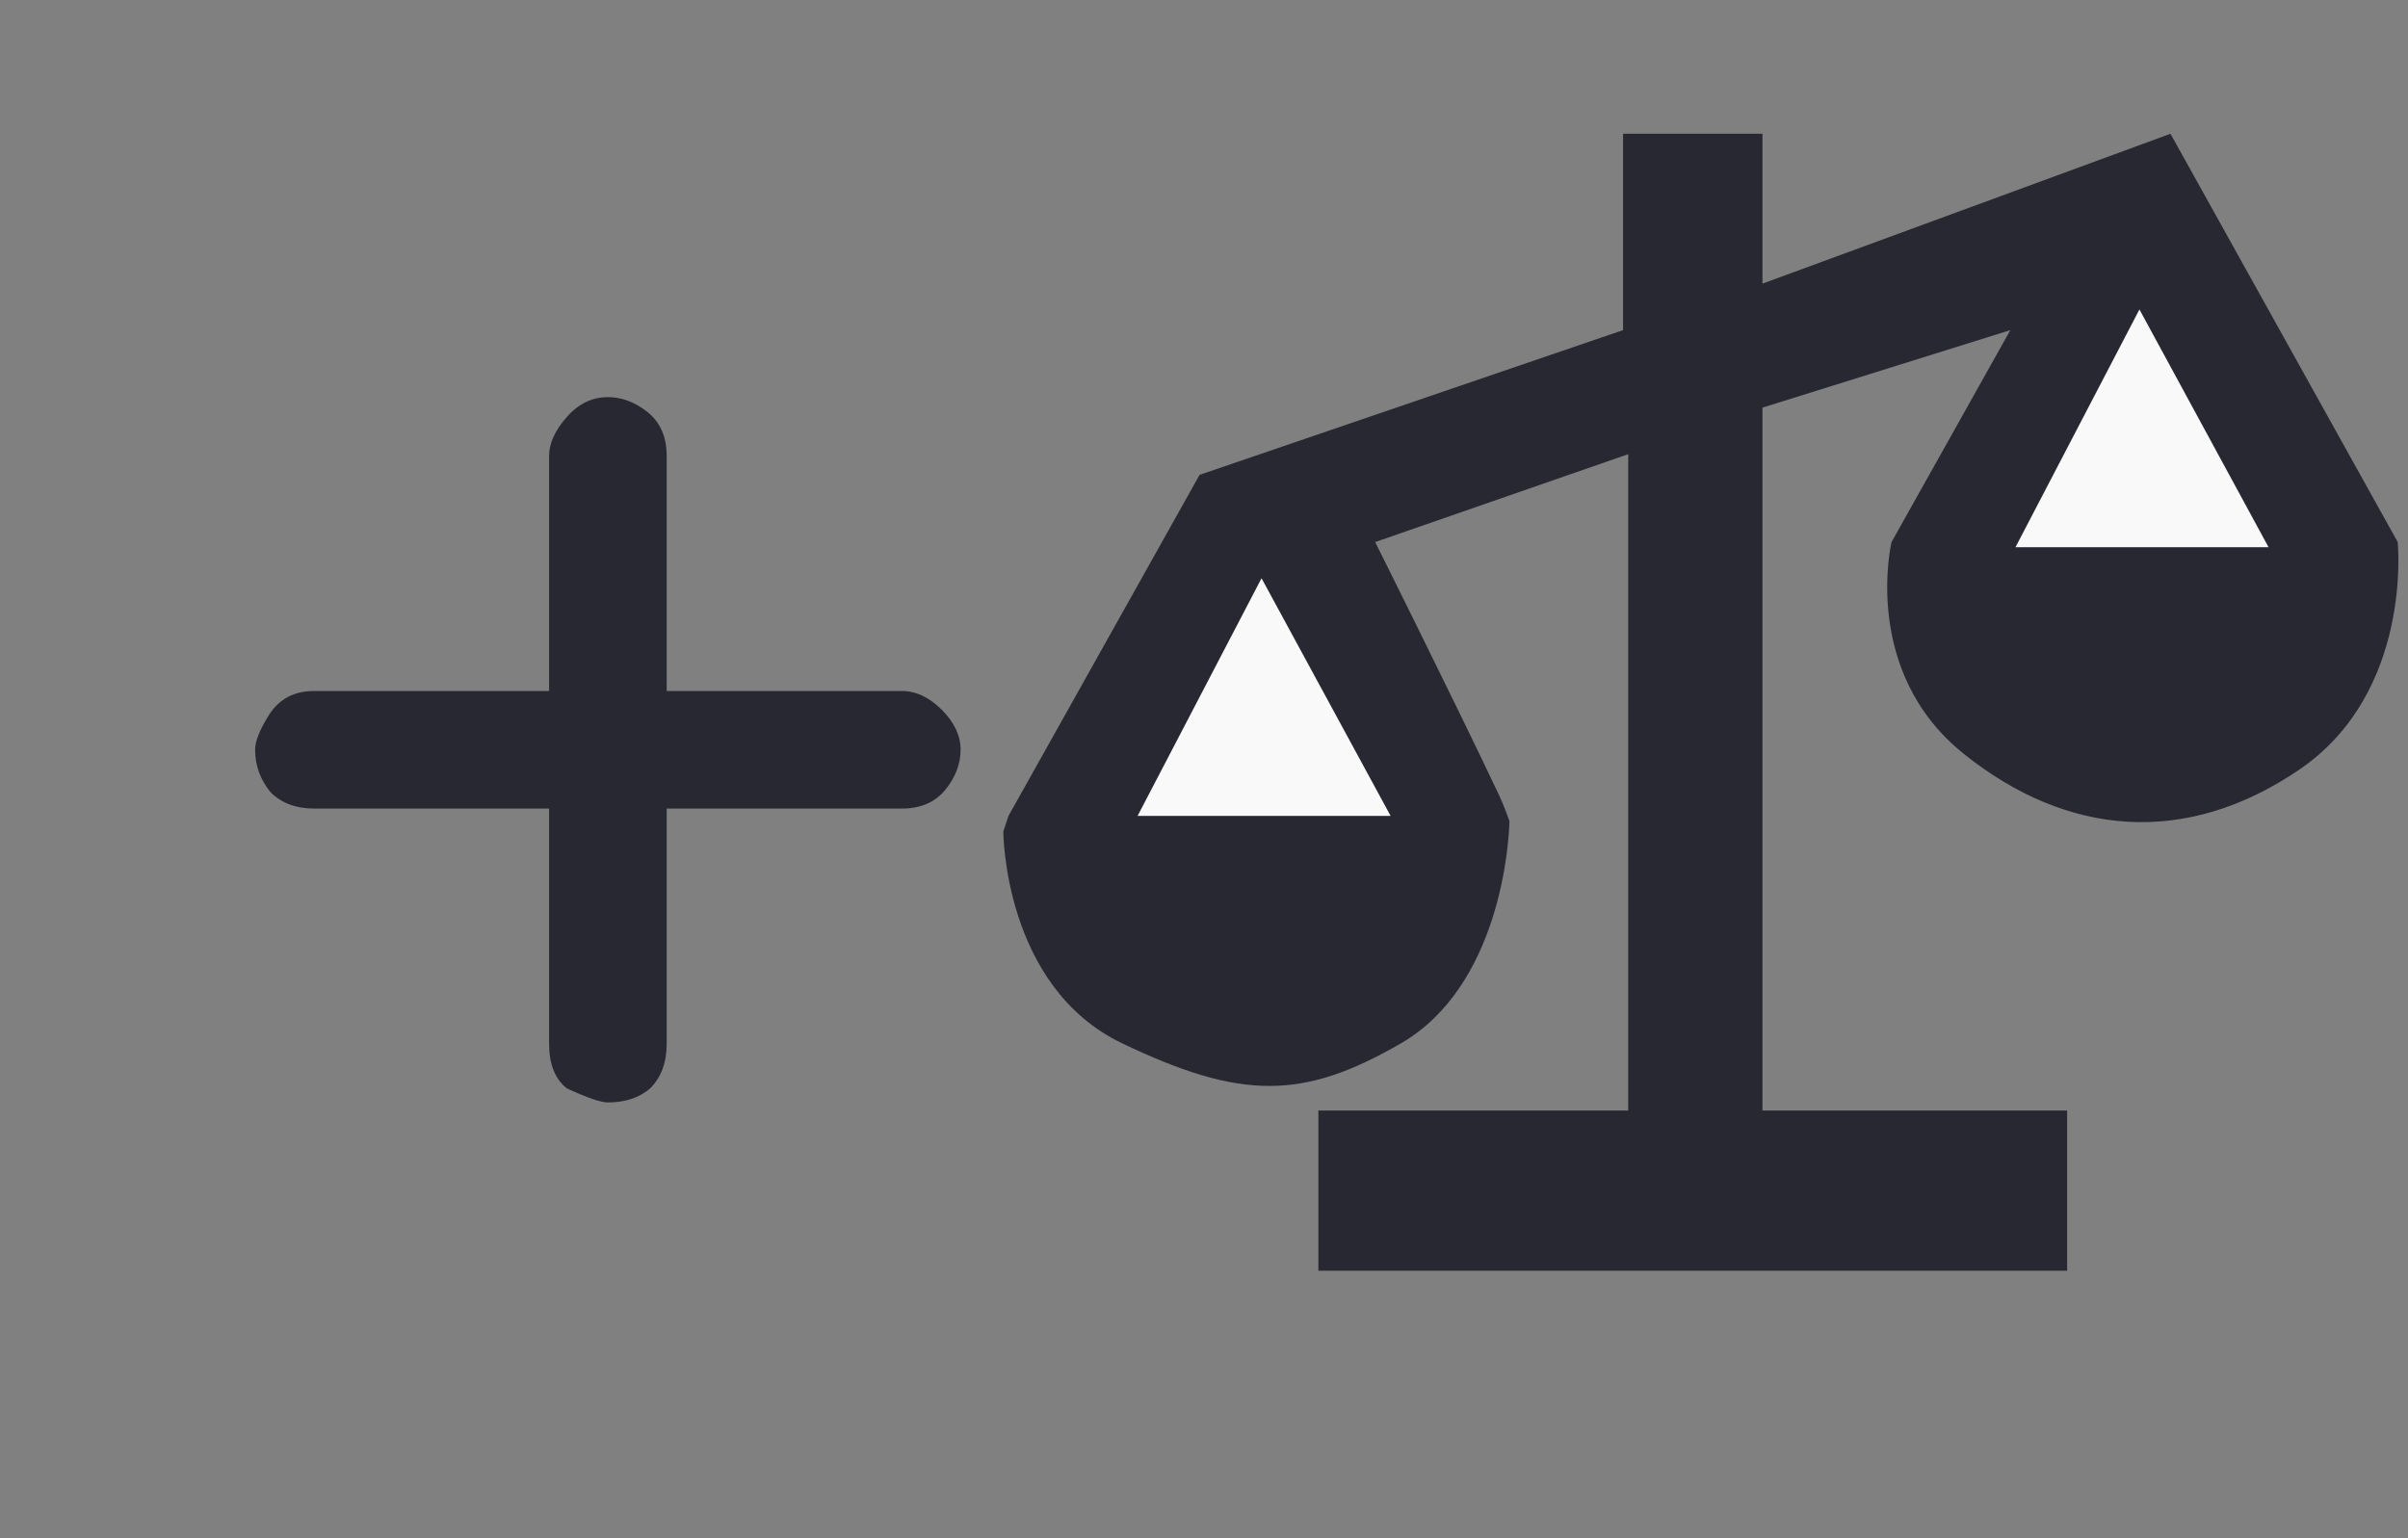 <svg width="36" height="23" viewBox="0 0 36 23" fill="none" xmlns="http://www.w3.org/2000/svg">
<rect x="0" y="0" width="36" height="23" fill="#808080" stroke="none"/>
<path d="M24.265 2H26.349V4.241L32.449 2L35.846 8.105C35.846 8.105 36.077 10.345 34.379 11.505C32.68 12.664 30.904 12.509 29.36 11.273C27.816 10.036 28.279 8.105 28.279 8.105L30.055 4.936L26.349 6.095V16.605H30.904V19H19.71V16.605H24.342V6.791L20.559 8.105C20.559 8.105 21.717 10.423 22.412 11.891C22.489 12.054 22.566 12.277 22.566 12.277C22.56 12.642 22.412 14.75 20.945 15.6C19.478 16.45 18.552 16.45 16.776 15.6C15 14.75 15 12.432 15 12.432L15.077 12.2L17.934 7.1L24.265 4.936V2Z" fill="#282832"/>
<path d="M17.007 12.2L18.86 8.646L20.79 12.2H17.007Z" fill="#F9F9F9"/>
<path d="M30.132 8.182L31.985 4.627L33.915 8.182H30.132Z" fill="#F9F9F9"/>
<path d="M9.967 10.332H13.482C13.693 10.332 13.893 10.426 14.08 10.613C14.268 10.801 14.361 11 14.361 11.211C14.361 11.422 14.285 11.621 14.133 11.809C13.98 11.996 13.764 12.09 13.482 12.09H9.967V15.605C9.967 15.887 9.885 16.109 9.721 16.273C9.557 16.414 9.346 16.484 9.088 16.484C8.982 16.484 8.777 16.414 8.473 16.273C8.297 16.133 8.209 15.91 8.209 15.605V12.09H4.693C4.424 12.09 4.207 12.008 4.043 11.844C3.891 11.656 3.814 11.445 3.814 11.211C3.814 11.082 3.885 10.906 4.025 10.684C4.178 10.449 4.4 10.332 4.693 10.332H8.209V6.816C8.209 6.629 8.297 6.436 8.473 6.236C8.648 6.037 8.854 5.938 9.088 5.938C9.299 5.938 9.498 6.014 9.686 6.166C9.873 6.318 9.967 6.535 9.967 6.816V10.332Z" fill="#282832"/>
</svg>

